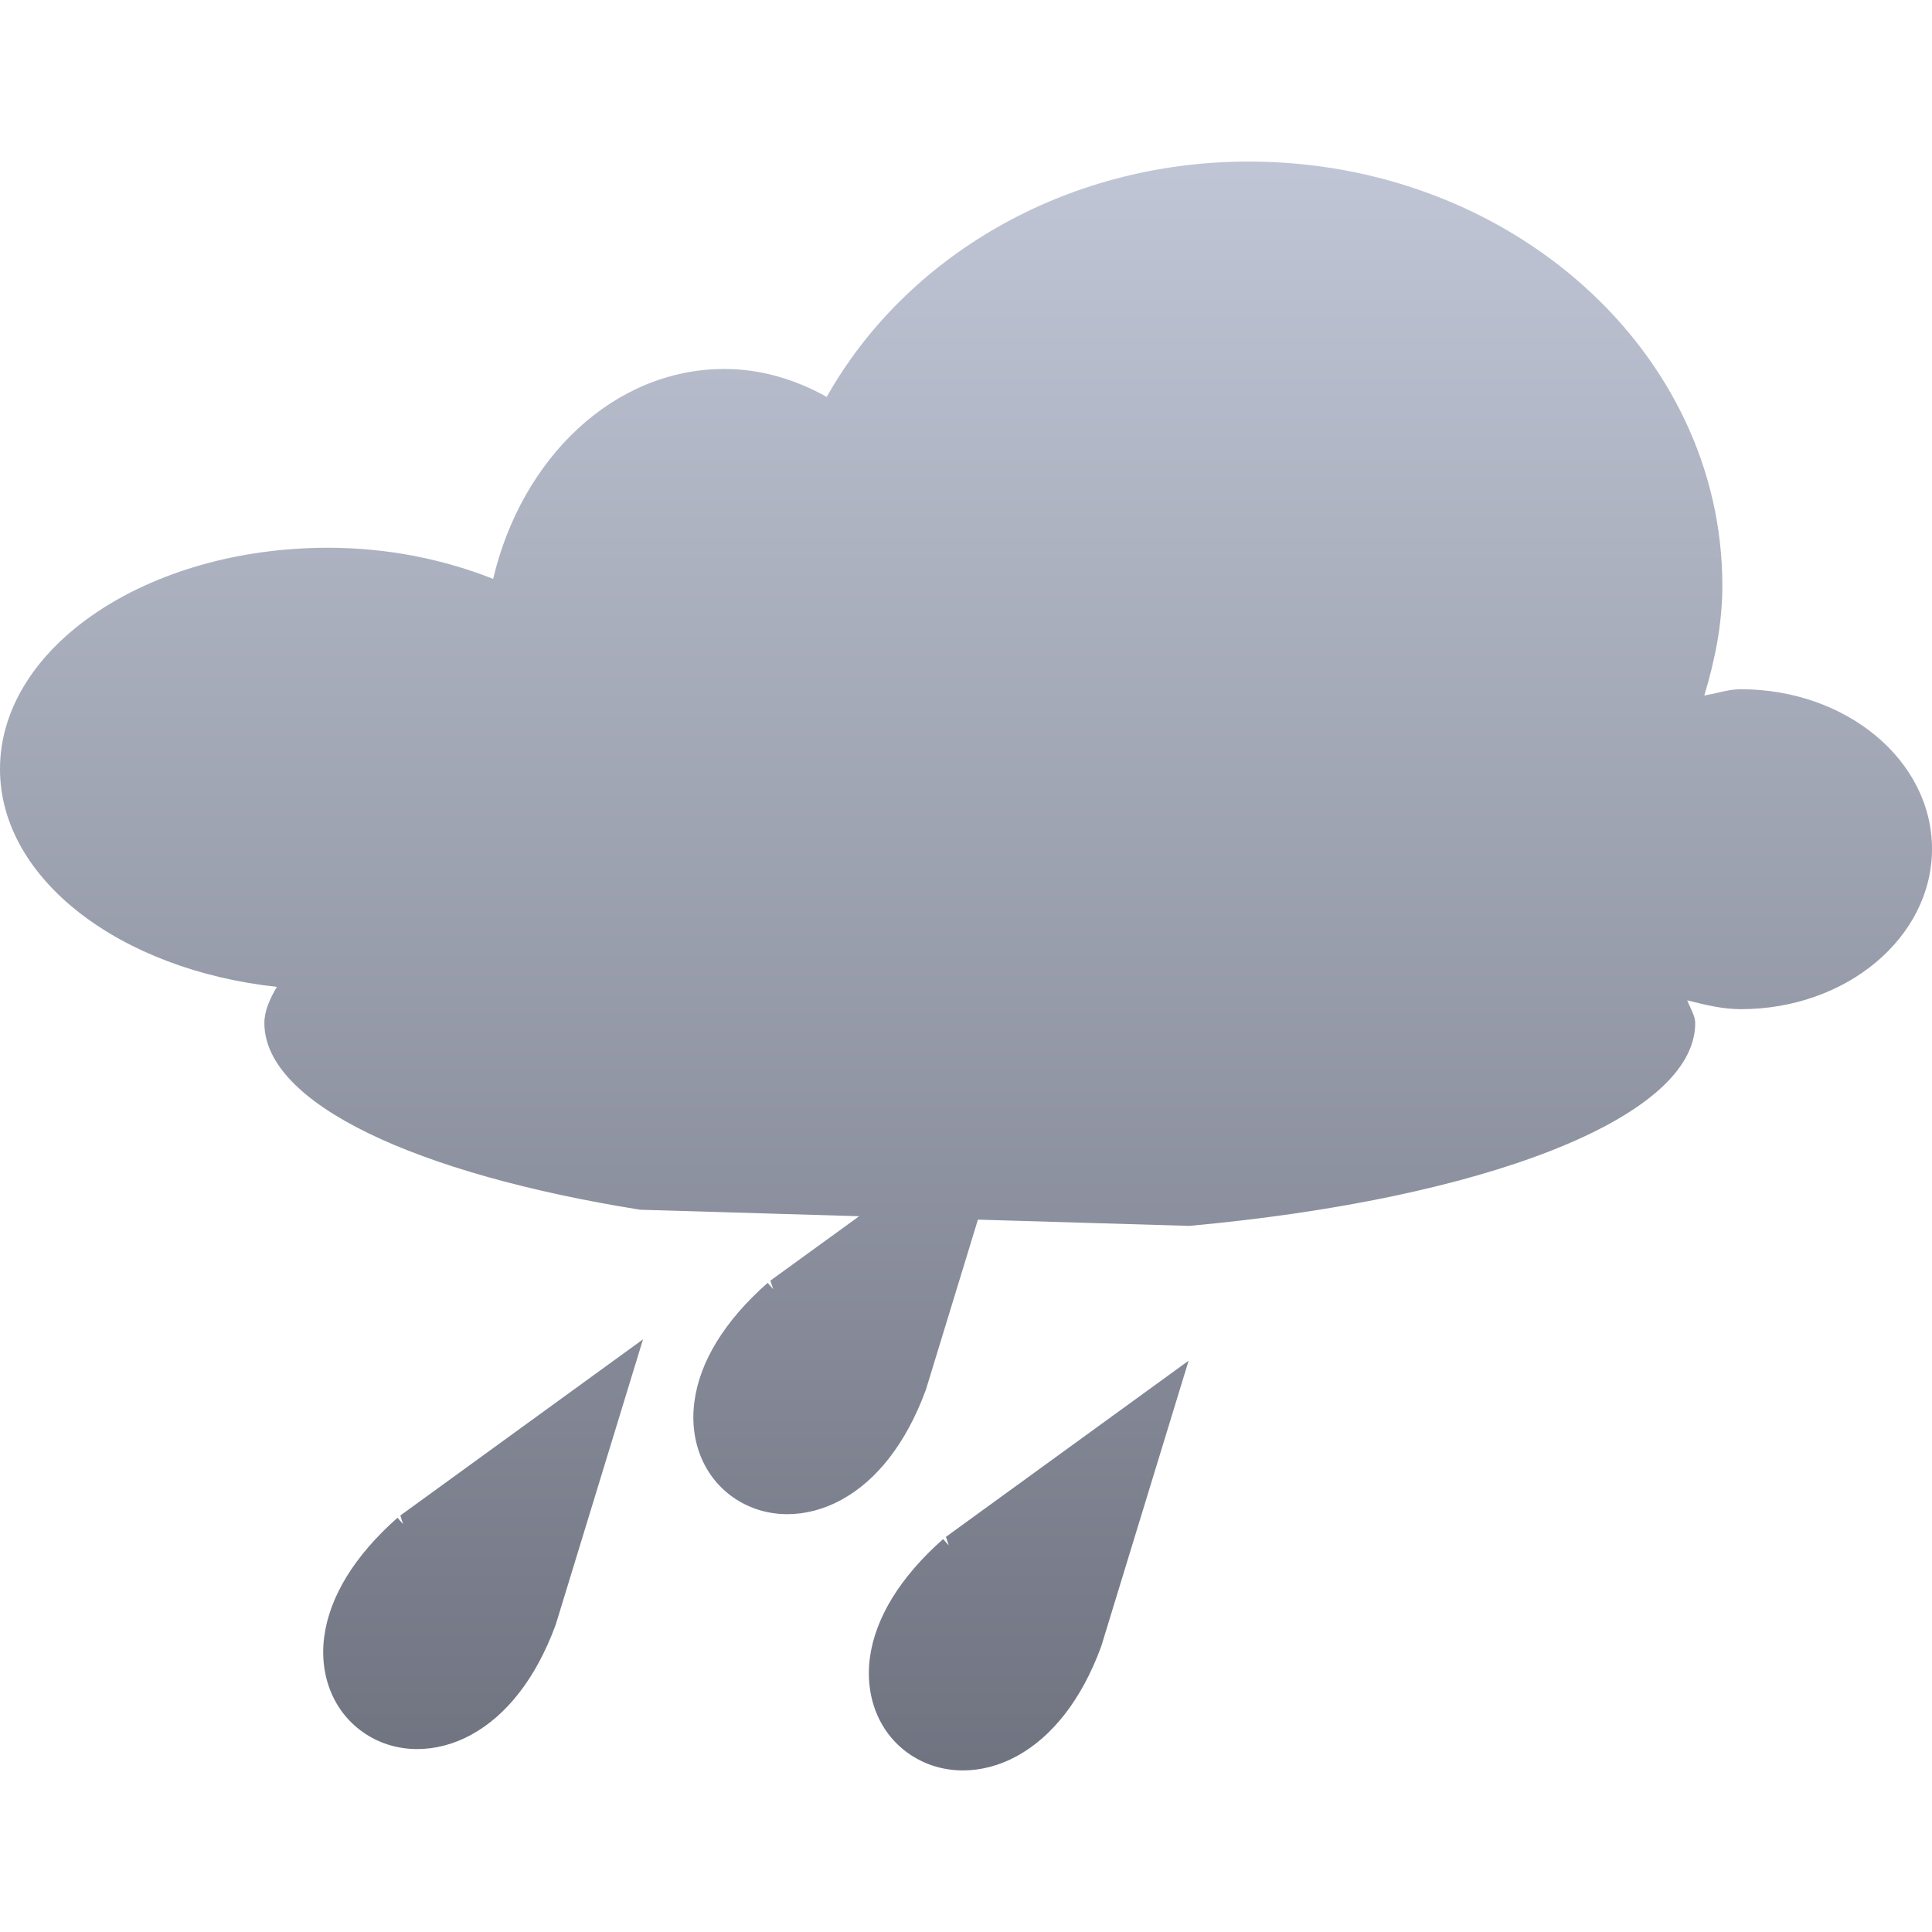 <svg xmlns="http://www.w3.org/2000/svg" xmlns:xlink="http://www.w3.org/1999/xlink" width="64" height="64" viewBox="0 0 64 64" version="1.1"><defs><linearGradient id="linear0" gradientUnits="userSpaceOnUse" x1="0" y1="0" x2="0" y2="1" gradientTransform="matrix(64,0,0,53.297,0,5.352)"><stop offset="0" style="stop-color:#c1c6d6;stop-opacity:1;"/><stop offset="1" style="stop-color:#6f7380;stop-opacity:1;"/></linearGradient></defs><g id="surface1"><path style=" stroke:none;fill-rule:evenodd;fill:url(#linear0);" d="M 56.156 33.895 C 56.156 37.051 49.094 39.73 39.391 40.609 L 32.395 40.402 L 30.672 46.035 L 30.66 46.066 C 30.008 47.832 29.027 49.055 27.871 49.684 C 26.707 50.32 25.391 50.324 24.367 49.656 C 23.332 48.98 22.824 47.758 23.004 46.426 C 23.176 45.121 23.988 43.766 25.43 42.496 L 25.613 42.707 L 25.52 42.422 L 28.461 40.289 L 21.203 40.074 C 13.793 38.887 8.758 36.562 8.758 33.891 C 8.758 33.48 8.941 33.086 9.172 32.691 C 3.988 32.133 0 29.129 0 25.477 C 0 21.434 4.871 18.145 10.867 18.145 C 12.867 18.145 14.727 18.539 16.336 19.176 C 17.281 15.172 20.332 12.223 23.996 12.223 C 25.211 12.223 26.359 12.574 27.387 13.148 C 29.969 8.551 35.227 5.352 41.363 5.352 C 50.031 5.352 57.055 11.652 57.055 19.398 C 57.055 20.668 56.809 21.871 56.457 23.039 C 56.59 23.016 56.727 22.984 56.859 22.957 C 57.121 22.895 57.383 22.832 57.668 22.832 C 61.168 22.832 64 25.195 64 28.121 C 64 31.051 61.168 33.43 57.668 33.43 C 57.062 33.43 56.504 33.289 55.949 33.152 L 55.891 33.137 C 55.922 33.219 55.957 33.297 55.996 33.375 C 56.074 33.547 56.156 33.715 56.156 33.895 Z M 18.41 53.816 L 18.398 53.848 C 17.746 55.613 16.77 56.832 15.613 57.465 C 14.449 58.102 13.129 58.105 12.109 57.438 C 11.074 56.762 10.562 55.539 10.742 54.207 C 10.918 52.902 11.73 51.547 13.168 50.277 L 13.352 50.488 L 13.262 50.203 L 21.301 44.367 Z M 36.473 54.555 L 36.484 54.523 L 39.375 45.074 L 31.336 50.91 L 31.43 51.195 L 31.242 50.984 C 29.805 52.254 28.992 53.609 28.816 54.914 C 28.641 56.246 29.148 57.469 30.184 58.145 C 31.207 58.812 32.523 58.809 33.688 58.172 C 34.844 57.539 35.824 56.32 36.473 54.555 Z M 36.473 54.555 "/></g></svg>
